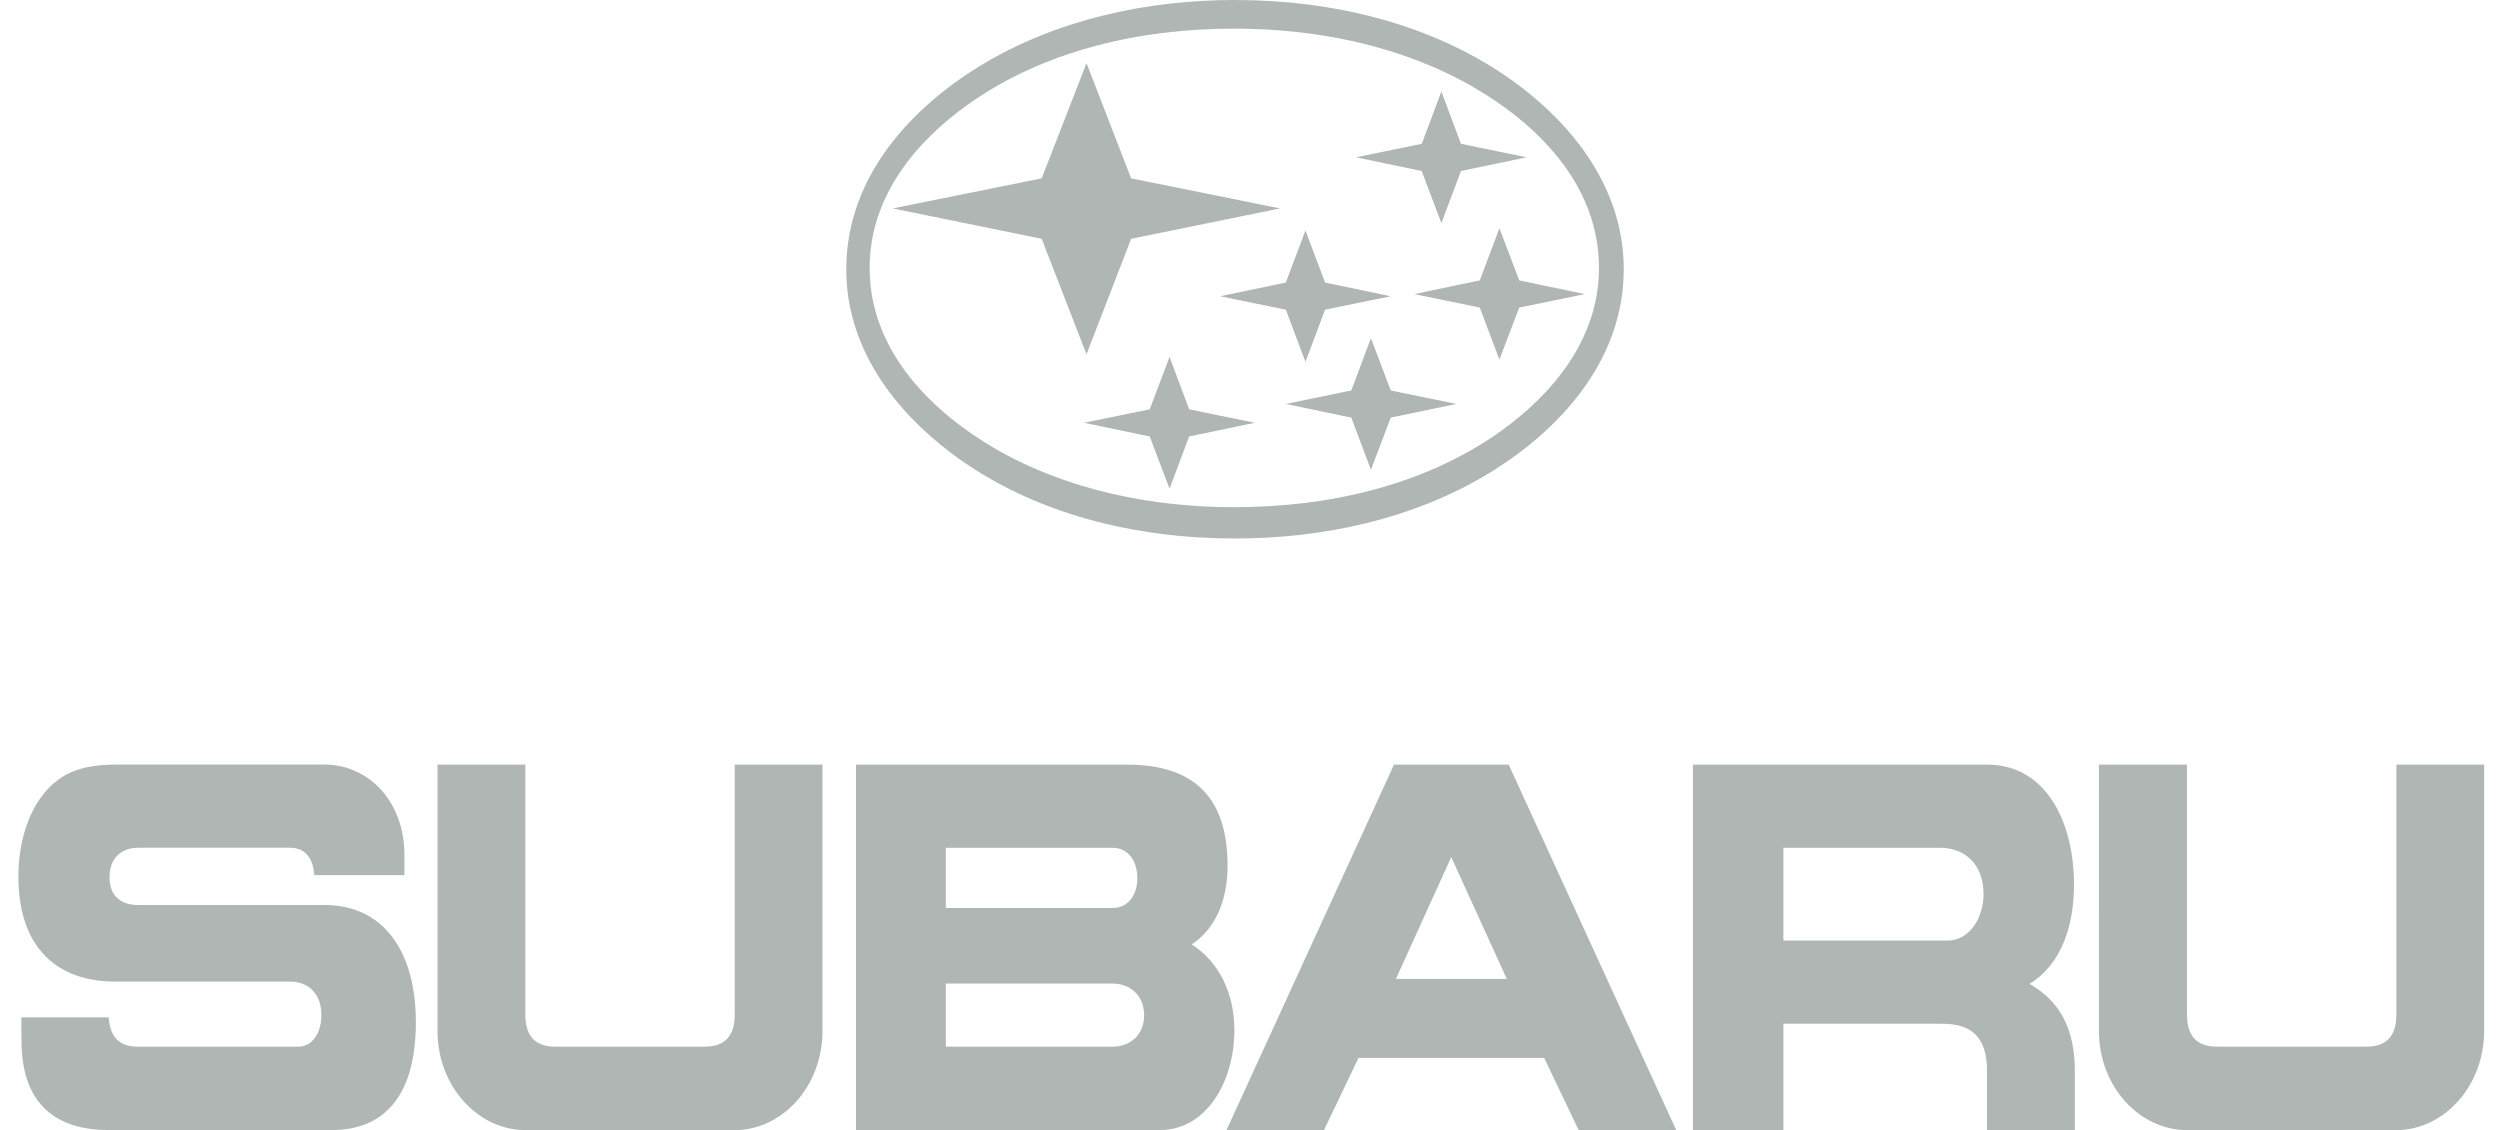 <svg width="73" height="33" viewBox="0 0 73 33" fill="none" xmlns="http://www.w3.org/2000/svg">
<path d="M15.339 22.326V29.621C15.339 30.291 15.664 30.562 16.213 30.562H20.58C21.128 30.562 21.454 30.291 21.454 29.621V22.326H24.016V30.099C24.016 31.749 22.822 32.999 21.454 32.999H15.338C13.975 32.999 12.775 31.742 12.775 30.099V22.326H15.339Z" fill="#AFB6B3"/>
<path d="M0.622 29.707H3.173C3.215 30.314 3.517 30.563 4.024 30.563H8.71C9.145 30.563 9.385 30.122 9.385 29.642C9.385 29 8.988 28.663 8.475 28.663H3.366C1.683 28.663 0.537 27.691 0.537 25.591C0.537 24.498 0.899 23.341 1.72 22.754C2.232 22.382 2.859 22.325 3.451 22.325H9.469C10.773 22.325 11.822 23.418 11.809 24.99V25.554H9.175C9.151 25.068 8.909 24.754 8.476 24.754H4.03C3.578 24.754 3.198 25.025 3.198 25.619C3.198 26.205 3.584 26.426 4.024 26.426H9.471C11.232 26.426 12.143 27.82 12.143 29.849C12.143 31.792 11.383 32.998 9.682 32.998H3.174C1.69 32.998 0.64 32.292 0.628 30.42L0.622 29.707Z" fill="#AFB6B3"/>
<path d="M61.29 22.326H63.859V29.621C63.859 30.291 64.186 30.562 64.734 30.562H69.1C69.648 30.562 69.974 30.291 69.974 29.621V22.326H72.537V30.099C72.537 31.741 71.337 32.999 69.974 32.999H63.858C62.489 32.999 61.289 31.749 61.289 30.099L61.29 22.326Z" fill="#AFB6B3"/>
<path d="M39.668 30.892L38.661 32.998H35.814L40.706 22.326H44.053L48.945 32.998H46.097L45.09 30.892H39.668ZM42.376 25.027L40.76 28.585H43.999L42.376 25.027Z" fill="#AFB6B3"/>
<path d="M24.995 22.326H32.896C34.59 22.326 35.845 23.026 35.845 25.276C35.845 26.248 35.52 27.099 34.797 27.577C35.592 28.078 36.044 29.005 36.044 30.076C36.044 31.584 35.229 32.998 33.861 32.998H24.995V22.326ZM27.618 30.562H32.492C32.967 30.562 33.408 30.256 33.408 29.641C33.408 29.034 32.962 28.72 32.492 28.72H27.618V30.562ZM27.618 26.513H32.492C32.931 26.513 33.21 26.149 33.21 25.642C33.21 25.134 32.938 24.756 32.492 24.756H27.618V26.513Z" fill="#AFB6B3"/>
<path d="M49.433 22.326H58.021C59.734 22.326 60.561 23.984 60.561 25.834C60.561 27.034 60.194 28.156 59.264 28.729C60.169 29.249 60.585 30.071 60.585 31.272V33H58.021V31.273C58.021 30.258 57.545 29.894 56.718 29.894H52.076V33H49.433L49.433 22.326ZM52.075 27.463H56.882C57.502 27.463 57.919 26.805 57.919 26.112C57.919 25.227 57.364 24.755 56.646 24.755H52.075V27.463Z" fill="#AFB6B3"/>
<path d="M36.062 0C38.903 0 41.949 0.686 44.373 2.508C45.947 3.701 47.413 5.509 47.413 7.865C47.413 10.616 45.429 12.617 43.529 13.788C41.267 15.175 38.595 15.724 36.062 15.724C33.221 15.724 30.182 15.046 27.757 13.217C26.183 12.024 24.711 10.216 24.711 7.865C24.711 5.101 26.69 3.108 28.596 1.936C30.863 0.55 33.53 0 36.062 0ZM36.038 0.836C33.397 0.836 30.55 1.421 28.258 3.057C26.817 4.079 25.393 5.687 25.393 7.822C25.393 10.331 27.323 12.087 29.048 13.095C31.183 14.33 33.68 14.81 36.038 14.81C38.685 14.81 41.533 14.223 43.825 12.588C45.26 11.559 46.69 9.959 46.69 7.823C46.69 5.309 44.765 3.551 43.035 2.551C40.899 1.314 38.402 0.836 36.038 0.836ZM26.069 6.086L30.417 5.208L31.726 1.843L33.029 5.208L37.377 6.086L33.029 6.973L31.726 10.345L30.417 6.973L26.069 6.086ZM35.628 8.65L37.546 8.251L38.119 6.73L38.692 8.251L40.61 8.65L38.692 9.043L38.119 10.566L37.546 9.043L35.628 8.65ZM39.597 4.593L41.515 4.2L42.088 2.672L42.661 4.2L44.578 4.593L42.661 4.993L42.088 6.515L41.514 4.993L39.597 4.593ZM37.546 11.795L39.458 11.402L40.031 9.874L40.61 11.402L42.527 11.795L40.61 12.195L40.031 13.717L39.458 12.195L37.546 11.795ZM31.654 12.345L33.572 11.952L34.151 10.422L34.723 11.952L36.641 12.345L34.723 12.745L34.151 14.268L33.572 12.745L31.654 12.345ZM41.298 8.588L43.21 8.187L43.783 6.666L44.362 8.187L46.279 8.588L44.362 8.981L43.782 10.501L43.209 8.98L41.298 8.588Z" fill="#AFB6B3"/>
</svg>
